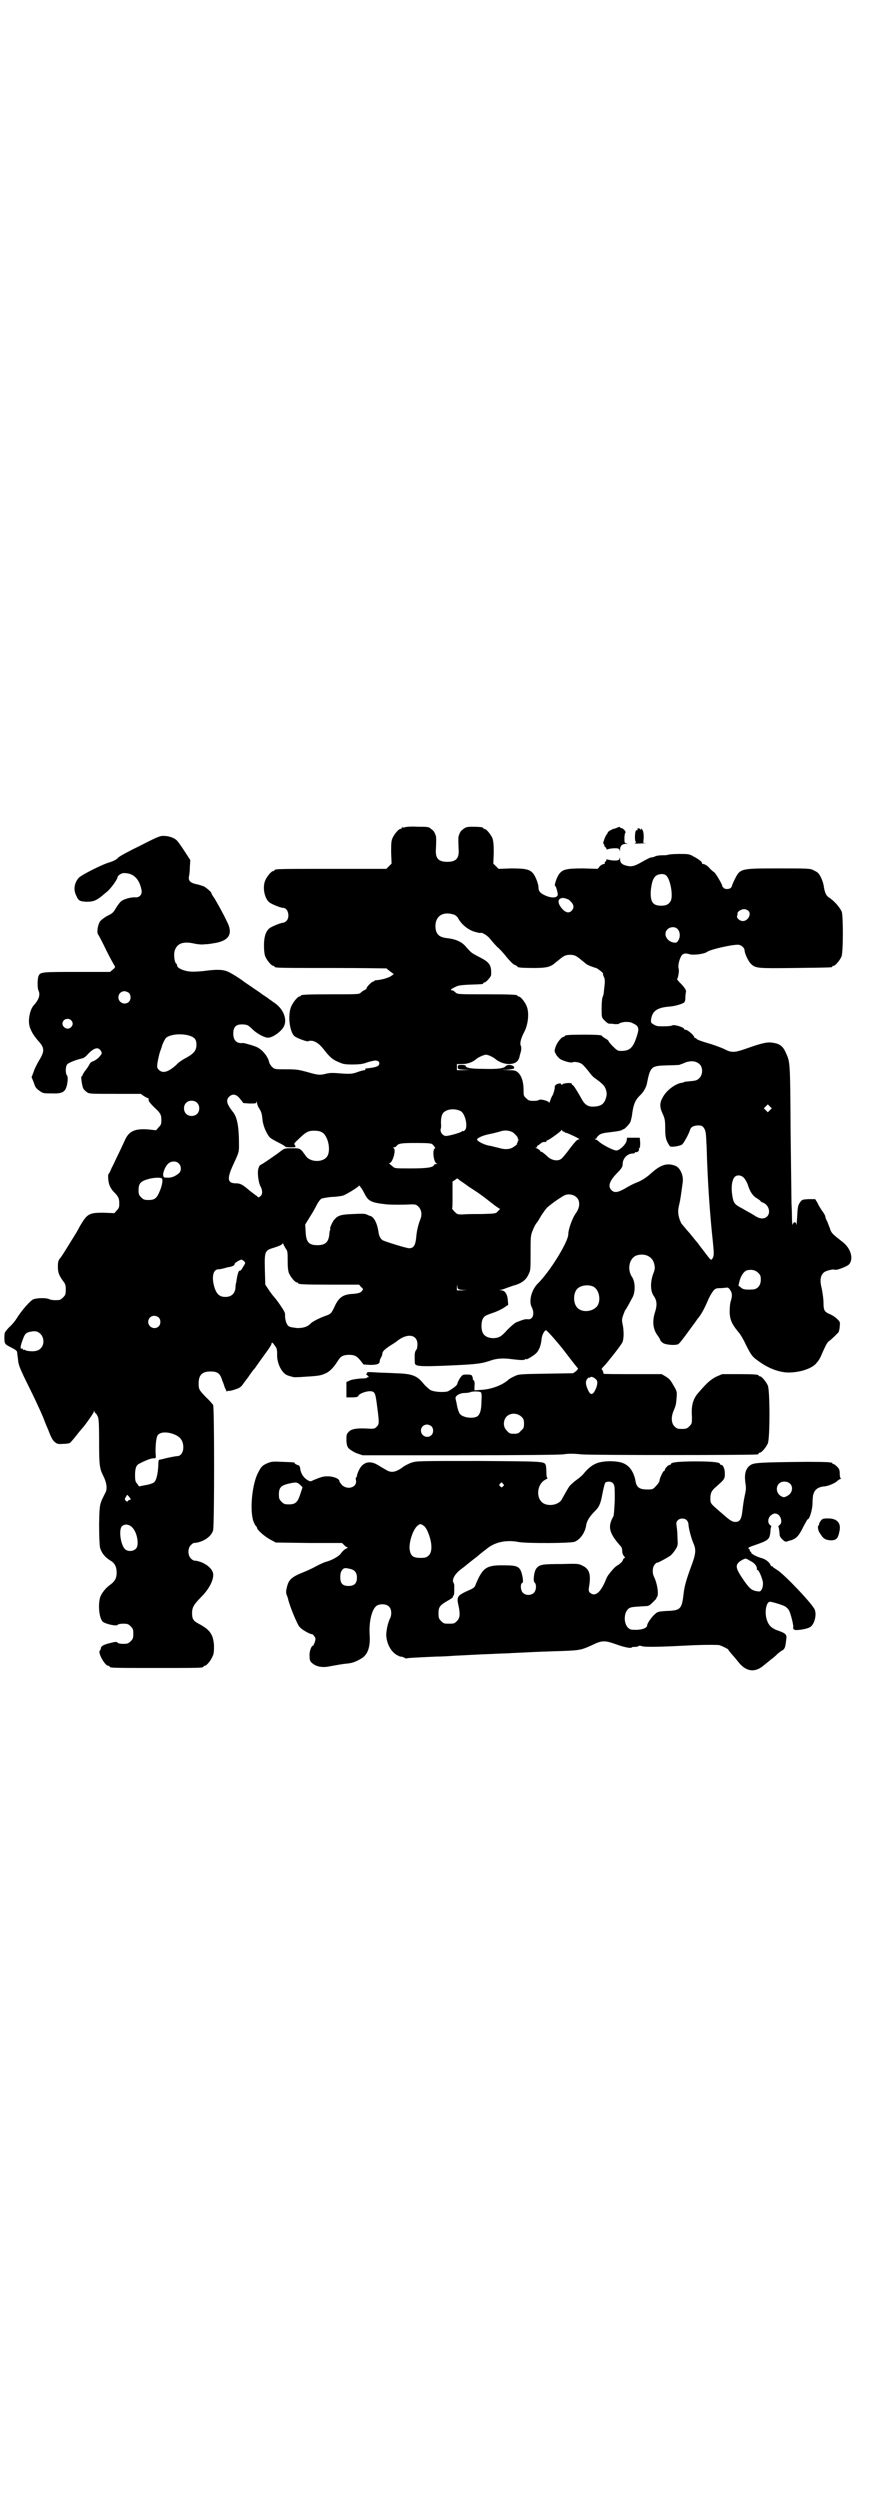 <?xml version="1.0" standalone="no"?>
<!DOCTYPE svg PUBLIC "-//W3C//DTD SVG 20010904//EN"
 "http://www.w3.org/TR/2001/REC-SVG-20010904/DTD/svg10.dtd">
<svg version="1.0" xmlns="http://www.w3.org/2000/svg"
 width="1000pt" height="2850pt" viewBox="0 0 1000 2850"
 preserveAspectRatio="xMidYMid meet">
<g transform="translate(0,2850) scale(0.5,-0.5)"
fill="#000000" stroke="none">
<path d="M924 3814 c-3 -1 -6 -1 -7 0 0 0 -1 0 -1 -2 0 -1 -1 -2 -3 -2 -4 0
-14 -12 -18 -21 -3 -7 -3 -14 -3 -33 l1 -25 -6 -6 -6 -6 -122 0 c-120 0 -133
0 -133 -3 0 -1 -1 -2 -3 -2 -4 0 -14 -12 -18 -21 -7 -16 -2 -42 10 -51 6 -4
25 -12 31 -12 11 0 16 -21 7 -30 -2 -2 -6 -4 -8 -4 -5 0 -24 -8 -30 -12 -9 -7
-13 -20 -13 -40 0 -11 1 -20 3 -25 4 -9 14 -21 18 -21 2 0 3 -1 3 -2 0 -3 13
-3 134 -3 67 0 122 -1 122 -1 0 -1 4 -4 8 -7 l8 -6 -7 -5 c-7 -4 -21 -8 -34
-9 -2 0 -3 0 -3 -1 0 -1 -1 -2 -3 -2 -3 0 -15 -12 -15 -15 0 -2 -2 -3 -4 -4
-2 -1 -6 -3 -9 -6 -4 -4 -5 -4 -65 -4 -61 0 -72 -1 -72 -3 0 -1 -1 -2 -3 -2
-4 0 -14 -12 -19 -23 -8 -19 -4 -56 7 -67 5 -5 31 -14 32 -12 0 1 4 1 8 1 9
-1 18 -8 26 -18 13 -17 21 -25 34 -30 11 -5 14 -6 33 -6 16 0 24 1 34 5 7 2
15 4 18 4 7 0 11 -4 8 -10 -2 -4 -10 -6 -28 -8 -2 0 -4 -1 -3 -2 1 -1 0 -2 -2
-2 -2 0 -9 -2 -15 -4 -12 -5 -20 -5 -44 -3 -13 1 -20 1 -28 -1 -15 -4 -20 -3
-44 4 -19 5 -23 6 -47 6 -27 0 -27 0 -33 6 -3 3 -5 7 -6 9 -2 13 -15 29 -27
35 -8 4 -30 10 -33 10 -14 -2 -22 6 -22 21 0 17 7 23 26 21 6 -1 8 -1 19 -12
11 -10 27 -18 34 -18 11 0 32 15 37 27 7 16 -2 38 -20 51 -6 4 -12 9 -13 9 -1
1 -6 5 -11 8 -5 3 -9 6 -10 7 -1 1 -9 6 -19 13 -10 7 -18 12 -19 13 -3 3 -26
18 -35 22 -12 6 -28 6 -57 2 -10 -1 -25 -2 -31 -1 -14 1 -29 8 -29 13 0 2 -1
4 -2 5 -4 2 -6 19 -4 28 5 18 19 24 48 17 6 -1 15 -2 20 -1 5 0 14 1 19 2 37
5 48 21 32 51 -10 21 -21 40 -28 52 -4 5 -7 11 -7 12 0 2 -10 11 -17 15 -3 1
-11 4 -17 5 -14 3 -19 8 -17 18 1 4 2 14 2 22 l1 15 -13 20 c-7 11 -15 22 -17
24 -5 6 -18 11 -29 11 -9 1 -14 -1 -55 -22 -25 -12 -47 -24 -50 -27 -6 -6 -10
-8 -26 -13 -19 -7 -58 -27 -64 -33 -10 -11 -13 -26 -7 -39 6 -14 8 -15 24 -16
15 0 21 2 34 12 1 1 7 6 12 10 9 7 25 29 25 34 0 1 2 4 5 6 5 3 7 4 16 3 18
-2 30 -16 34 -40 1 -9 -5 -15 -13 -15 -11 1 -29 -4 -35 -10 -3 -3 -8 -10 -11
-15 -5 -9 -8 -12 -19 -17 -7 -4 -14 -9 -17 -13 -5 -8 -8 -25 -4 -30 1 -1 10
-18 19 -37 9 -18 18 -34 19 -35 1 -1 0 -4 -4 -7 l-7 -6 -75 0 c-80 0 -84 0
-88 -9 -3 -7 -3 -29 0 -34 4 -9 1 -20 -11 -33 -9 -10 -14 -35 -9 -50 4 -11 8
-18 19 -31 15 -16 15 -24 2 -45 -4 -7 -10 -18 -12 -25 l-5 -13 5 -12 c3 -11 6
-14 13 -19 8 -6 10 -6 28 -6 27 -1 33 4 36 27 1 8 0 12 -1 14 -4 3 -4 20 0 25
3 4 21 11 35 14 3 1 8 4 12 9 14 15 24 18 30 8 3 -5 3 -6 -3 -13 -3 -4 -9 -8
-13 -10 -4 -1 -8 -4 -9 -6 -1 -2 -5 -9 -9 -14 -5 -6 -8 -12 -8 -13 0 -1 -1 -2
-2 -2 -2 0 1 -22 4 -28 1 -2 5 -6 8 -8 5 -4 9 -4 64 -4 l59 0 7 -5 c5 -3 9 -5
10 -5 1 0 1 -1 1 -3 -1 -2 2 -7 11 -16 16 -15 18 -18 18 -31 0 -9 -1 -11 -6
-16 l-6 -7 -19 2 c-29 2 -42 -4 -51 -22 -2 -4 -8 -18 -14 -30 -6 -12 -13 -28
-17 -35 -3 -7 -6 -14 -7 -14 -3 -2 -1 -23 3 -29 1 -3 5 -9 8 -12 11 -11 13
-15 13 -27 0 -9 -1 -11 -6 -16 l-5 -6 -25 1 c-33 0 -37 -2 -54 -31 -4 -8 -10
-18 -12 -21 -21 -34 -30 -49 -34 -53 -3 -4 -4 -8 -4 -18 0 -13 2 -19 12 -33 5
-6 6 -10 6 -19 0 -11 -1 -13 -6 -18 -3 -3 -7 -6 -9 -6 -12 -1 -19 0 -23 2 -6
3 -25 3 -35 0 -7 -2 -28 -26 -39 -44 -3 -5 -10 -14 -17 -20 -11 -12 -11 -12
-11 -24 0 -14 1 -15 15 -22 10 -5 14 -8 14 -11 0 -1 1 -8 2 -16 1 -12 3 -18
18 -49 15 -30 29 -59 40 -85 1 -3 6 -16 11 -27 5 -14 10 -24 14 -27 6 -5 7 -6
20 -5 7 0 14 1 15 2 1 0 8 8 15 17 7 9 13 16 14 17 5 5 26 35 26 37 0 4 1 4 1
1 1 -2 2 -4 3 -4 0 0 3 -3 4 -6 3 -4 4 -13 4 -58 0 -56 1 -62 10 -80 7 -14 9
-28 5 -36 -14 -28 -14 -25 -15 -73 0 -28 1 -47 2 -53 3 -12 11 -22 22 -29 11
-6 16 -14 16 -29 0 -12 -4 -19 -13 -26 -12 -8 -22 -21 -25 -31 -5 -20 -1 -49
7 -55 7 -5 30 -10 33 -7 1 2 7 3 13 3 10 0 12 -1 17 -6 5 -5 6 -7 6 -17 0 -10
-1 -12 -6 -17 -5 -5 -7 -6 -17 -6 -6 0 -12 1 -13 3 -2 2 -5 2 -16 -1 -14 -3
-22 -7 -22 -12 0 -2 -1 -4 -2 -5 -6 -4 11 -35 19 -35 2 0 3 -1 3 -2 0 -3 12
-3 107 -3 95 0 107 0 107 3 0 1 1 2 3 2 4 0 14 12 18 22 3 6 3 12 3 25 -2 25
-9 35 -35 49 -12 6 -15 11 -15 24 0 13 4 20 21 37 21 21 31 45 26 57 -5 13
-25 25 -43 26 -1 0 -4 2 -7 5 -7 7 -7 23 0 30 3 3 6 5 7 5 20 1 40 14 44 29 3
11 3 280 0 286 -2 2 -8 10 -16 17 -16 17 -17 18 -17 32 0 19 8 27 27 27 16 0
22 -4 27 -21 3 -7 5 -13 5 -14 4 -9 6 -13 6 -11 0 2 1 2 3 2 2 -1 9 1 15 3 10
3 14 6 18 12 3 4 8 11 12 16 4 6 10 15 15 20 4 6 14 20 22 31 8 11 16 22 16
25 1 4 2 4 7 -3 6 -8 6 -9 6 -26 1 -18 11 -38 24 -43 6 -2 16 -5 18 -4 1 0 10
0 21 1 34 2 36 3 46 7 10 4 19 13 28 27 8 13 12 15 25 16 14 0 19 -2 28 -13
l7 -9 15 -1 c16 0 22 2 22 9 0 1 1 5 3 8 2 3 3 7 3 9 0 5 7 11 18 18 6 4 13 8
15 10 23 19 47 16 47 -7 0 -6 -1 -11 -3 -13 -3 -4 -4 -8 -3 -29 0 -8 9 -9 64
-7 70 3 85 4 106 11 16 6 31 7 52 4 18 -2 27 -3 30 0 1 1 2 1 2 0 0 -2 17 8
22 13 7 6 12 19 13 33 1 9 6 19 10 20 2 1 33 -35 44 -50 16 -21 28 -36 29 -37
1 0 -1 -3 -4 -6 l-7 -5 -62 -1 c-60 -1 -62 -1 -72 -6 -5 -2 -12 -6 -15 -9 -14
-12 -39 -21 -62 -22 l-14 -1 0 10 c1 5 0 11 -1 12 -2 2 -3 3 -3 4 1 1 0 3 -1
6 -1 3 -3 4 -12 4 -10 0 -10 0 -16 -8 -3 -5 -6 -11 -6 -13 -1 -4 -9 -10 -21
-17 -7 -3 -30 -2 -39 2 -4 2 -12 9 -17 15 -15 19 -27 23 -64 24 -14 1 -34 1
-46 2 -14 1 -20 1 -19 -1 1 -1 0 -2 -1 -2 -2 0 -1 -2 2 -4 3 -3 4 -4 1 -4 -2
0 -3 -1 -2 -2 0 0 -6 -1 -15 -1 -9 -1 -18 -2 -23 -4 l-9 -4 0 -17 0 -18 13 0
c9 0 13 1 14 3 1 5 17 11 26 11 12 0 13 -3 17 -34 5 -38 5 -41 -1 -47 -5 -5
-6 -5 -24 -4 -23 1 -35 -1 -41 -9 -4 -4 -4 -7 -4 -19 1 -12 2 -14 7 -19 4 -3
12 -8 18 -10 l12 -4 220 0 c144 0 226 1 237 2 12 2 24 2 42 0 22 -2 393 -2
402 0 1 0 2 1 2 2 0 1 1 2 3 2 4 0 14 12 18 21 5 11 5 121 0 132 -4 9 -14 21
-18 21 -2 0 -3 1 -3 2 0 2 -10 3 -47 3 l-36 0 -14 -6 c-13 -7 -21 -14 -39 -35
-14 -15 -18 -31 -16 -57 0 -14 0 -15 -6 -21 -5 -5 -7 -6 -17 -6 -10 0 -12 1
-17 6 -7 7 -8 21 -2 35 5 12 6 15 7 31 1 12 1 14 -7 27 -6 11 -9 15 -17 20
l-10 6 -66 0 c-37 0 -67 0 -67 1 1 3 -3 10 -4 10 -1 0 2 4 7 9 9 10 36 44 40
52 4 7 4 27 1 41 -2 9 -2 12 1 21 2 5 4 11 5 12 2 2 9 15 17 30 6 12 6 35 -2
46 -11 17 -6 41 9 48 19 7 38 -1 42 -19 2 -9 2 -11 -3 -24 -6 -18 -6 -38 2
-49 7 -10 8 -20 3 -36 -7 -21 -5 -39 5 -53 4 -5 7 -11 7 -12 0 -1 3 -4 6 -6 5
-4 27 -6 34 -3 3 1 10 10 31 39 3 4 9 12 13 18 10 12 16 24 24 42 3 8 9 18 12
22 5 6 7 7 16 7 6 0 12 1 13 1 4 1 7 0 10 -5 5 -7 5 -14 2 -24 -2 -5 -3 -16
-3 -25 0 -18 5 -29 19 -46 5 -5 13 -19 18 -30 13 -26 15 -28 34 -41 19 -13 38
-20 56 -22 25 -2 56 6 69 19 7 8 9 10 16 27 9 20 11 23 17 27 6 5 14 13 19 18
1 2 3 8 3 14 1 9 1 10 -5 16 -4 4 -11 9 -16 11 -14 6 -16 9 -16 27 0 8 -2 22
-4 32 -5 19 -3 30 5 37 5 4 21 8 25 6 3 -2 27 7 32 12 11 12 5 36 -14 51 -22
17 -25 20 -28 27 -1 4 -5 13 -7 19 -3 5 -5 11 -5 13 0 1 -3 7 -7 12 -4 6 -9
14 -11 19 l-5 8 -15 0 c-15 -1 -15 -1 -20 -8 -4 -6 -5 -10 -6 -31 -1 -13 -1
-22 -2 -19 0 7 -7 7 -8 0 -1 -3 -2 6 -2 19 0 13 -1 27 -1 30 0 3 -1 75 -2 160
-1 164 -1 161 -11 183 -7 16 -15 21 -33 23 -10 1 -21 -1 -55 -13 -28 -10 -35
-11 -52 -2 -6 3 -20 8 -29 11 -24 7 -35 11 -35 13 0 1 -1 2 -2 1 -1 -1 -2 1
-3 3 -2 5 -15 16 -19 16 -2 0 -4 1 -4 2 0 4 -24 11 -27 8 -2 -1 -7 -2 -21 -2
-10 0 -15 0 -21 4 -7 4 -7 5 -6 13 3 18 14 26 42 28 12 1 26 5 33 9 2 2 3 6 3
12 0 5 1 10 1 11 2 4 -2 11 -12 21 -5 5 -9 10 -8 10 2 0 5 17 4 22 -2 5 -1 16
4 27 4 9 9 11 22 7 9 -2 33 1 39 6 7 5 53 16 70 16 7 0 15 -7 15 -13 0 -6 8
-24 14 -30 11 -11 14 -11 101 -10 83 1 85 1 85 3 0 1 1 2 3 2 4 0 14 12 18 21
4 9 4 86 1 101 -3 9 -17 26 -30 34 -6 4 -9 11 -11 23 -1 10 -7 26 -13 32 -1 2
-7 5 -11 7 -7 4 -14 4 -80 4 -88 0 -87 0 -100 -26 -4 -8 -6 -14 -6 -14 1 0 -1
-2 -2 -4 -2 -2 -6 -3 -9 -3 -3 0 -7 1 -8 3 -2 2 -4 4 -3 4 2 0 -14 28 -18 31
-3 2 -9 7 -13 12 -4 4 -10 7 -12 7 -2 0 -4 1 -3 2 1 2 -7 9 -19 15 -10 6 -13
6 -33 6 -12 0 -24 -1 -26 -2 -2 -1 -8 -1 -13 -1 -5 0 -12 -1 -15 -2 -3 -2 -8
-3 -11 -3 -3 -1 -11 -5 -18 -9 -17 -10 -25 -13 -36 -10 -11 2 -16 7 -16 15 0
5 -1 5 -1 2 -1 -4 -3 -5 -11 -5 -5 0 -12 1 -15 2 -3 1 -5 1 -4 0 0 -1 0 -3 -2
-4 -2 -1 -2 -3 -2 -4 1 -1 0 -2 -2 -2 -2 0 -6 -2 -9 -5 l-5 -6 -33 1 c-38 0
-47 -2 -55 -13 -5 -6 -12 -27 -9 -27 2 0 6 -15 6 -20 -1 -8 -16 -8 -30 -1 -11
5 -14 10 -14 18 0 7 -6 23 -11 30 -8 11 -18 13 -51 13 l-29 -1 -6 6 -6 6 1 25
c0 19 -1 27 -3 33 -4 9 -14 21 -18 21 -2 0 -3 1 -3 2 0 2 -8 3 -25 3 -12 0
-15 -1 -20 -5 -6 -4 -8 -7 -11 -16 -1 -3 -1 -12 0 -32 1 -19 -6 -27 -26 -27
-20 0 -27 8 -26 27 1 20 1 29 0 32 -3 9 -5 12 -11 16 -5 5 -8 5 -30 5 -13 1
-26 0 -29 -1z m595 -110 c10 -8 17 -49 10 -59 -4 -7 -10 -10 -21 -10 -19 0
-25 8 -24 33 2 21 6 33 15 37 7 3 16 3 20 -1z m-221 -56 c10 -9 13 -16 6 -24
-6 -7 -14 -5 -22 4 -10 11 -11 22 -2 24 4 2 13 -1 18 -4z m409 -25 c7 -7 -1
-23 -13 -23 -7 0 -15 7 -13 12 1 1 1 4 1 6 0 4 10 10 16 9 3 0 7 -2 9 -4z
m-670 -9 c3 -2 7 -5 8 -8 7 -13 21 -25 36 -30 7 -2 14 -4 15 -3 3 2 17 -7 22
-14 3 -4 10 -12 16 -18 6 -5 16 -16 22 -24 7 -8 14 -16 18 -17 3 -1 6 -3 6 -4
0 -2 10 -3 38 -3 27 0 35 2 45 9 1 1 6 5 11 9 12 10 16 12 26 12 10 0 14 -2
26 -12 5 -4 10 -8 11 -9 4 -3 18 -8 22 -9 3 0 19 -13 16 -13 0 0 0 -3 2 -7 3
-6 3 -10 0 -35 0 -4 -2 -10 -3 -12 -1 -2 -2 -13 -2 -25 0 -21 0 -21 7 -28 4
-4 8 -7 10 -7 2 0 8 0 13 -1 5 0 9 0 10 1 1 2 7 3 13 4 9 0 13 0 20 -4 11 -5
13 -11 8 -26 -9 -30 -17 -37 -40 -36 -4 0 -8 3 -15 10 -6 6 -10 11 -10 12 0 1
-3 4 -7 6 -5 3 -9 6 -9 7 -1 1 -15 2 -37 2 -37 0 -47 -1 -47 -3 0 -1 -1 -2 -3
-2 -4 0 -15 -13 -18 -23 -3 -9 -3 -10 1 -17 2 -4 7 -9 10 -11 9 -5 25 -9 28
-7 4 2 16 0 21 -4 3 -2 9 -9 14 -15 5 -7 11 -14 14 -16 21 -15 24 -19 27 -28
2 -7 2 -11 0 -18 -4 -14 -11 -19 -27 -20 -14 -1 -22 4 -30 20 -8 14 -17 29
-19 29 -1 0 -2 1 -2 3 0 3 -20 2 -22 -2 -2 -1 -2 -1 -2 1 0 3 -9 2 -13 -2 -2
-2 -2 -4 -2 -4 1 -2 -3 -18 -6 -21 -1 -2 -3 -6 -4 -10 -2 -5 -3 -7 -3 -5 0 4
-21 9 -23 6 -1 -1 -6 -2 -12 -2 -10 0 -12 1 -17 6 -6 5 -6 7 -6 19 0 17 -4 32
-13 40 -5 4 -7 5 -22 5 l-16 1 14 0 c8 1 15 2 15 3 4 7 -14 11 -19 5 -4 -5
-18 -7 -50 -6 -29 0 -41 2 -41 7 0 1 -4 2 -9 2 -8 0 -9 0 -9 -5 0 -5 1 -5 15
-6 l14 0 -15 -1 -16 0 0 7 0 7 12 0 c12 0 24 4 33 12 2 2 8 5 13 7 8 3 8 3 17
0 4 -2 10 -5 12 -7 8 -7 21 -12 31 -12 15 0 23 6 25 18 0 1 2 7 3 11 1 5 1 10
0 12 -3 5 -1 16 8 33 9 18 11 44 5 58 -4 10 -14 22 -18 22 -2 0 -3 1 -3 2 0 2
-11 3 -74 3 -63 0 -63 0 -68 5 -2 2 -5 4 -7 4 -5 0 -3 3 6 7 7 4 12 5 34 6 30
1 31 1 31 3 0 1 1 2 3 2 3 0 15 13 15 17 1 23 -3 29 -29 42 -15 8 -16 8 -29
23 -9 11 -24 17 -42 19 -20 2 -27 10 -27 29 1 23 19 33 44 24z m508 -32 c6 -6
7 -18 2 -26 -3 -5 -5 -6 -11 -5 -16 3 -24 20 -14 30 6 6 17 7 23 1z m-1251
-146 c5 -5 5 -15 0 -20 -9 -9 -24 -2 -24 10 0 8 6 14 14 14 3 0 8 -2 10 -4z
m-132 -62 c5 -5 5 -11 0 -16 -10 -10 -27 5 -16 16 4 4 12 4 16 0z m269 -35
c13 -4 17 -9 17 -21 0 -13 -6 -20 -22 -29 -8 -4 -19 -11 -24 -17 -19 -17 -31
-20 -40 -11 -4 4 -4 6 -3 15 1 6 3 16 5 23 2 7 5 13 5 15 2 7 7 17 10 20 10 8
34 10 52 5z m1165 -66 c7 -7 7 -23 -1 -31 -5 -5 -8 -6 -20 -7 -7 -1 -14 -1
-15 -2 -1 -1 -4 -2 -7 -2 -14 -3 -33 -17 -41 -32 -8 -13 -8 -23 -1 -38 5 -11
6 -15 6 -34 0 -21 2 -27 9 -38 2 -4 4 -4 14 -3 7 1 14 3 16 5 4 4 14 22 17 31
2 8 7 11 17 12 8 0 10 0 14 -4 5 -7 6 -10 7 -37 1 -12 1 -35 2 -51 2 -51 6
-106 10 -147 5 -49 6 -55 3 -62 -4 -8 -4 -8 -19 12 -7 9 -14 18 -15 20 -2 2
-11 13 -19 23 -9 10 -16 19 -17 20 -3 2 -8 15 -9 24 -1 6 0 14 2 22 3 12 5 29
8 51 2 15 -6 33 -17 37 -18 7 -33 3 -55 -17 -10 -9 -19 -15 -30 -20 -9 -3 -22
-10 -30 -15 -16 -9 -24 -10 -30 -4 -9 8 -6 20 10 37 13 13 15 17 15 23 0 13
11 24 23 24 3 0 5 1 5 2 0 1 1 2 3 1 3 -1 8 5 6 8 -1 0 -1 1 1 1 1 0 2 4 2 12
l-1 12 -14 0 -15 0 -1 -7 c-2 -9 -18 -24 -25 -22 -10 2 -33 15 -38 20 -3 3 -6
5 -8 5 -2 0 -2 1 1 2 2 1 3 2 2 2 -1 0 1 2 4 5 5 5 12 6 30 8 17 2 25 4 25 6
0 1 1 1 1 0 2 -1 15 12 17 18 1 3 2 8 3 12 3 26 7 36 18 47 8 7 14 18 16 26 8
41 10 42 47 43 13 0 25 1 27 1 2 1 9 3 15 6 13 4 24 3 32 -5z m-1048 -79 l7
-9 14 -1 c13 0 15 0 16 3 0 3 1 3 1 -1 0 -2 2 -9 5 -13 6 -10 6 -12 8 -29 2
-13 9 -29 16 -37 3 -3 12 -8 20 -12 8 -4 15 -8 15 -9 0 -1 5 -2 14 -2 9 0 12
1 10 2 -2 1 -2 2 -1 2 1 0 1 1 -1 2 -2 1 -1 4 7 11 18 18 24 21 37 21 16 0 23
-4 29 -17 6 -13 7 -31 2 -40 -8 -16 -40 -16 -50 0 -2 3 -6 8 -9 12 -6 5 -8 5
-22 5 -15 0 -17 0 -25 -6 -10 -8 -45 -32 -47 -32 -1 0 -3 -3 -4 -6 -4 -9 -1
-33 4 -43 5 -8 5 -19 0 -22 -4 -4 -5 -4 -8 0 -2 1 -7 5 -11 8 -4 3 -9 7 -10 8
-13 11 -18 13 -27 13 -20 0 -21 11 -5 45 12 26 12 26 12 43 0 41 -4 63 -14 75
-14 18 -16 26 -9 34 8 8 17 7 26 -5z m-99 -8 c7 -6 7 -19 1 -25 -6 -7 -19 -7
-25 -1 -7 6 -7 19 -1 25 6 7 19 7 25 1z m1307 -17 l-5 -5 -4 4 -5 5 4 4 5 5 4
-4 5 -5 -4 -4z m-706 -2 c11 -5 18 -37 10 -44 -2 -2 -4 -3 -4 -2 0 1 -1 1 -2
0 -1 -3 -30 -11 -37 -11 -7 0 -14 9 -12 16 1 3 1 6 1 8 -1 10 0 20 3 26 6 11
26 14 41 7z m120 -49 c7 -6 12 -12 11 -14 -1 -1 0 -2 1 -2 2 0 2 -1 0 -2 -2
-1 -2 -2 -1 -2 1 0 0 -1 -1 -3 -1 -2 -2 -3 -1 -3 2 0 -4 -5 -11 -9 -8 -4 -19
-4 -31 0 -6 1 -15 4 -22 5 -11 2 -27 10 -27 14 0 3 12 9 27 12 10 2 22 5 28 7
10 3 20 1 27 -3z m115 2 c2 0 3 -1 3 -2 0 0 2 -1 4 -1 3 -1 17 -7 26 -12 4 -3
5 -3 1 -3 -3 0 -9 -7 -19 -20 -8 -11 -17 -22 -20 -24 -7 -6 -20 -4 -29 3 -12
11 -15 13 -17 13 -1 0 -2 1 -2 2 0 1 -3 3 -6 5 -5 2 -6 3 -3 3 2 0 3 1 2 2 -1
1 0 2 1 2 1 0 3 2 6 4 4 4 8 5 13 4 0 0 1 1 1 2 0 1 1 2 2 2 3 0 31 20 32 23
0 1 1 1 2 0 0 -2 2 -3 3 -3z m-299 -29 c2 -2 4 -4 5 -6 2 -2 2 -3 1 -3 -7 -3
-3 -33 4 -35 2 0 2 -1 -1 -1 -3 0 -5 -1 -5 -2 -2 -6 -17 -8 -54 -8 -36 0 -36
0 -41 5 -3 2 -6 5 -7 6 -2 0 -2 1 0 1 7 0 16 30 10 34 -2 2 -2 2 0 2 2 0 5 1
6 3 5 6 10 7 45 7 29 0 35 -1 37 -3z m-579 -43 c7 -6 7 -18 1 -23 -8 -7 -18
-11 -27 -10 -7 0 -8 0 -9 6 0 8 6 22 13 27 6 5 17 5 22 0z m1289 -33 c3 -3 7
-10 9 -15 5 -17 12 -27 21 -32 4 -3 8 -5 8 -6 0 -1 3 -3 6 -4 13 -5 18 -22 10
-31 -7 -7 -17 -7 -30 2 -6 4 -18 10 -26 15 -19 10 -21 12 -24 30 -3 18 -1 35
5 42 5 6 15 5 21 -1z m-1327 -2 c3 -2 1 -15 -4 -27 -7 -18 -12 -22 -26 -22
-10 0 -12 1 -17 6 -5 5 -6 7 -6 17 0 15 5 20 23 25 11 3 28 4 30 1z m699 -18
c25 -16 33 -22 52 -37 10 -8 19 -14 20 -14 1 0 -1 -2 -4 -5 -5 -6 -5 -6 -37
-7 -18 0 -37 0 -44 -1 -11 0 -12 0 -18 6 -4 4 -6 7 -6 8 1 0 1 14 1 31 l0 30
6 4 c5 4 5 4 9 0 2 -2 12 -8 21 -15z m-237 -16 c9 -18 15 -21 51 -25 13 -1 37
-1 56 0 9 0 11 0 16 -5 7 -7 9 -17 5 -28 -6 -15 -9 -30 -10 -44 -2 -17 -6 -23
-16 -23 -6 0 -51 14 -60 18 -5 3 -9 10 -10 20 -3 20 -11 35 -20 36 -1 0 -4 2
-7 3 -4 2 -11 2 -31 1 -27 -1 -34 -3 -42 -12 -5 -5 -12 -22 -10 -22 1 0 1 -1
0 -2 -1 -1 -2 -7 -2 -11 -2 -17 -9 -24 -27 -24 -20 0 -26 7 -27 31 l-1 16 11
18 c6 9 13 22 16 28 3 6 8 12 10 13 2 1 13 3 23 4 10 0 22 2 26 3 7 2 36 20
36 22 0 4 7 -5 13 -17z m484 -9 c8 -8 8 -22 -1 -35 -9 -12 -18 -38 -18 -49 0
-17 -42 -86 -71 -114 -13 -14 -19 -38 -13 -51 8 -15 4 -30 -8 -29 -7 1 -11 -1
-27 -7 -4 -2 -13 -10 -20 -17 -14 -16 -19 -18 -31 -19 -12 0 -21 4 -25 12 -4
8 -4 24 0 32 3 6 6 8 24 14 6 2 15 6 22 10 l12 8 -1 11 c-1 14 -7 22 -15 22
-6 1 -6 1 -1 1 3 1 8 2 12 4 4 1 13 5 21 7 16 5 26 13 31 26 4 7 4 13 4 47 0
38 0 40 5 52 3 8 7 15 9 17 2 2 6 9 10 16 4 6 10 15 14 19 10 9 37 28 43 29 8
2 18 0 24 -6z m-664 -116 c5 -6 5 -9 5 -28 0 -15 1 -24 3 -29 4 -9 14 -21 18
-21 2 0 3 -1 3 -2 0 -2 11 -3 75 -3 l64 0 4 -5 c6 -5 6 -5 1 -11 -4 -3 -8 -4
-18 -5 -23 -1 -33 -7 -43 -29 -8 -17 -9 -17 -23 -22 -11 -4 -27 -12 -31 -16
-7 -8 -17 -11 -31 -11 -8 1 -17 2 -19 4 -5 2 -9 14 -9 25 1 5 -2 10 -10 22 -6
9 -13 18 -15 20 -2 2 -8 10 -12 16 l-8 12 -1 35 c-1 43 0 43 23 50 9 3 16 6
17 8 1 2 1 2 2 0 0 -1 3 -6 5 -10z m-94 -30 c3 -3 3 -4 -3 -13 -3 -6 -6 -9 -6
-8 0 1 -1 0 -3 -1 -1 -1 -3 -7 -4 -12 -1 -5 -2 -11 -2 -13 -1 -2 -2 -8 -2 -13
-1 -13 -9 -21 -23 -21 -13 0 -20 6 -25 22 -7 23 -3 41 9 41 3 0 8 1 12 2 4 1
9 3 12 3 8 1 14 5 13 7 -1 2 12 10 16 10 1 0 4 -2 6 -4z m1172 -26 c5 -5 6 -7
6 -16 0 -13 -8 -22 -19 -22 -16 -1 -22 0 -27 5 l-5 4 3 12 c4 13 11 22 18 23
10 2 18 0 24 -6z m-674 -39 l10 0 -11 -1 -12 0 0 8 c1 7 1 7 1 1 1 -7 2 -7 12
-8z m297 8 c16 -7 20 -37 7 -48 -12 -11 -34 -11 -43 0 -9 10 -9 32 0 42 7 8
24 11 36 6z m-990 -71 c5 -5 5 -15 0 -20 -9 -9 -24 -2 -24 10 0 8 6 14 14 14
3 0 8 -2 10 -4z m-269 -38 c8 -9 8 -24 0 -32 -5 -5 -8 -6 -18 -7 -6 0 -14 1
-16 2 -3 2 -5 2 -6 1 0 0 -1 0 -1 2 0 1 -1 2 -3 1 -3 -1 -3 5 3 21 5 14 8 16
19 18 11 2 16 0 22 -6z m1269 -108 c1 -7 -3 -18 -8 -25 -5 -6 -9 -4 -14 8 -5
11 -5 19 0 24 2 2 4 3 4 2 0 -1 1 -1 2 1 4 3 15 -4 16 -10z m-266 -24 c2 -1 3
-6 2 -19 0 -21 -3 -31 -9 -36 -9 -6 -32 -4 -40 5 -3 4 -6 13 -8 26 -1 4 -2 8
-2 9 -2 6 9 13 21 13 5 0 11 1 13 2 5 2 19 2 23 0z m93 -56 c5 -5 6 -7 6 -16
0 -9 -1 -11 -7 -16 -5 -6 -7 -7 -16 -7 -9 0 -11 1 -16 7 -9 8 -9 23 -1 32 9 9
24 9 34 0z m-205 -22 c5 -5 5 -15 0 -20 -9 -9 -24 -2 -24 10 0 8 6 14 14 14 3
0 8 -2 10 -4z m-583 -20 c12 -6 17 -15 17 -28 0 -12 -6 -20 -14 -20 -4 0 -24
-4 -34 -7 -2 0 -4 -1 -6 -1 -2 0 -3 -3 -3 -13 -1 -19 -4 -34 -10 -39 -3 -2
-11 -5 -19 -6 l-15 -3 -4 6 c-4 4 -5 7 -5 20 0 16 3 23 10 26 15 8 29 13 33
12 4 0 5 0 4 9 -1 17 1 40 5 44 6 8 24 8 41 0z m-103 -146 c0 -1 -1 -2 -3 -2
-1 0 -3 -1 -3 -2 -1 -2 -2 -2 -5 0 -3 4 -3 4 0 9 l3 5 4 -4 c2 -3 4 -5 4 -6z
m3 -64 c12 -11 17 -41 9 -49 -7 -7 -20 -7 -26 0 -10 13 -13 44 -6 51 6 6 16 5
23 -2z"/>
<path d="M1410 3814 c-2 -1 -5 -2 -7 -3 -5 0 -17 -7 -17 -9 0 -1 -1 -3 -2 -4
-4 -4 -10 -22 -8 -22 1 0 2 -1 2 -3 0 -1 1 -4 3 -5 2 -1 2 -3 2 -4 -1 -1 1 -1
4 0 3 1 10 2 15 2 8 0 10 -1 11 -4 0 -4 1 -4 1 1 0 8 5 13 13 13 5 0 5 1 2 1
-5 1 -5 2 -5 12 0 6 1 11 2 12 3 2 -5 11 -9 11 -2 0 -3 1 -3 2 -1 1 -2 1 -4 0z"/>
<path d="M1454 3808 c0 -1 0 -2 -1 -1 -3 2 -5 -4 -5 -16 0 -7 1 -11 3 -11 1 0
0 -1 -3 -2 -3 -1 2 -2 14 -1 10 0 16 0 12 0 l-7 1 1 13 c0 9 -1 14 -3 17 -2 3
-3 4 -3 2 0 -2 -1 -2 -2 -1 -2 4 -8 3 -6 -1z"/>
<path d="M938 2365 c-6 -2 -15 -7 -18 -9 -17 -13 -28 -15 -40 -7 -4 2 -12 7
-17 10 -19 12 -35 8 -44 -10 -3 -6 -5 -12 -5 -14 0 -1 -1 -3 -2 -4 -1 0 -1 -4
0 -7 2 -15 -19 -22 -32 -10 -3 4 -6 7 -6 9 0 5 -11 10 -24 11 -12 0 -14 0 -36
-9 -5 -3 -7 -3 -12 0 -9 5 -15 14 -17 24 -1 8 -2 10 -7 11 -3 1 -6 3 -6 4 0 2
-1 2 -28 3 -21 1 -24 1 -34 -3 -11 -5 -14 -7 -21 -21 -14 -25 -20 -86 -11
-112 2 -5 5 -10 6 -11 1 0 2 -2 2 -3 0 -5 17 -20 30 -27 l13 -7 75 -1 76 0 5
-5 c3 -3 6 -5 8 -5 1 0 -1 -2 -4 -3 -4 -2 -9 -7 -11 -10 -4 -7 -22 -17 -35
-20 -3 -1 -13 -5 -22 -10 -9 -5 -22 -11 -30 -14 -27 -11 -33 -17 -37 -35 -2
-8 -2 -12 0 -17 1 -3 3 -7 3 -9 4 -17 20 -55 25 -62 5 -7 24 -18 30 -18 1 0 3
-2 5 -5 3 -4 3 -6 1 -13 -2 -4 -3 -8 -4 -8 -4 0 -9 -14 -8 -24 0 -9 1 -12 6
-16 9 -8 23 -11 41 -7 17 3 27 5 38 6 12 1 20 4 32 11 15 8 22 26 20 54 -2 31
5 59 16 67 8 5 23 4 28 -2 6 -5 7 -19 2 -28 -5 -10 -9 -31 -8 -40 2 -20 12
-36 25 -43 4 -2 8 -4 8 -3 0 0 3 0 7 -2 3 -2 7 -3 7 -2 1 1 24 2 67 4 11 0 30
1 42 2 26 1 53 3 86 4 13 1 33 1 44 2 41 2 61 3 93 4 64 2 63 2 90 14 22 11
29 11 52 3 22 -8 37 -11 39 -8 0 1 4 1 7 1 4 0 8 1 8 2 1 1 4 1 7 0 7 -3 43
-2 121 2 24 1 53 1 57 0 8 -3 18 -8 20 -10 0 -2 5 -7 9 -12 4 -4 11 -13 16
-19 17 -20 37 -22 57 -4 4 3 11 9 16 13 6 4 12 10 15 13 3 2 7 6 10 7 6 4 7 7
9 25 2 11 -1 14 -18 20 -15 5 -22 12 -26 24 -6 17 -2 42 7 42 5 0 31 -8 35
-11 3 -2 6 -5 8 -8 4 -7 11 -35 10 -39 -1 -3 0 -4 3 -6 5 -2 29 2 35 6 10 5
16 28 11 40 -5 13 -70 81 -85 90 -6 4 -11 7 -11 8 0 1 -1 2 -2 1 -1 -1 -2 1
-3 3 -2 6 -12 14 -22 16 -10 3 -23 10 -22 12 1 1 0 2 -1 2 -1 0 -2 1 -2 3 0 1
-1 4 -3 4 -2 2 2 4 14 8 32 11 34 13 36 31 0 6 1 11 2 11 0 1 -1 3 -3 4 -6 5
-5 16 2 22 4 3 8 5 11 4 11 -1 17 -20 9 -26 -2 -1 -3 -3 -3 -4 1 -1 2 -6 3
-19 0 -5 11 -16 15 -15 1 0 6 2 10 3 12 3 19 10 29 31 5 9 9 17 10 17 4 0 11
22 11 38 0 9 1 19 3 22 3 9 12 14 23 15 8 0 25 7 30 12 3 3 7 5 8 5 1 0 1 1 0
2 -1 0 -2 5 -2 10 0 8 -1 11 -6 16 -3 3 -7 6 -8 6 -2 0 -3 1 -3 2 0 2 -10 3
-58 3 -106 -1 -120 -2 -128 -7 -12 -8 -15 -21 -12 -42 2 -12 1 -16 -2 -30 -2
-9 -4 -24 -5 -33 -2 -19 -6 -25 -16 -25 -7 0 -12 3 -30 19 -28 24 -27 23 -27
35 0 12 3 18 14 27 18 16 19 17 19 29 0 11 -4 20 -8 20 -2 0 -3 1 -3 2 0 4
-17 6 -55 6 -39 0 -57 -2 -57 -6 0 -1 -1 -2 -3 -2 -3 0 -11 -8 -11 -12 0 -1
-1 -2 -2 -2 -2 0 -10 -17 -10 -22 0 -2 -3 -7 -8 -12 -7 -8 -8 -8 -20 -8 -18 0
-25 5 -27 21 -4 19 -13 33 -28 39 -14 6 -47 6 -62 -1 -10 -4 -20 -13 -28 -23
-2 -3 -9 -9 -16 -14 -7 -5 -13 -11 -15 -13 -4 -4 -15 -25 -18 -30 -5 -12 -25
-18 -40 -12 -21 9 -19 46 3 56 3 2 5 3 4 3 -2 0 -3 4 -3 15 0 7 -1 15 -2 16
-4 7 -9 7 -152 8 -139 0 -142 0 -154 -4z m460 -47 c4 -5 4 -8 4 -38 -1 -20 -2
-35 -3 -37 -14 -24 -10 -39 17 -69 2 -2 3 -7 3 -11 0 -4 2 -9 4 -11 2 -2 3 -4
2 -4 -2 0 -4 -3 -5 -6 -1 -3 -6 -7 -10 -10 -4 -2 -9 -6 -12 -10 -3 -3 -7 -8
-9 -11 -3 -3 -6 -9 -7 -12 -12 -30 -25 -41 -37 -30 -2 2 -3 5 -2 11 5 29 2 42
-14 50 -10 5 -11 5 -49 4 -42 0 -49 -1 -56 -9 -6 -6 -9 -30 -5 -33 5 -4 4 -18
-1 -23 -6 -7 -19 -7 -25 -1 -6 5 -7 21 -2 23 2 1 2 3 1 12 -5 25 -9 28 -41 28
-42 1 -50 -5 -66 -43 -2 -7 -5 -9 -14 -13 -27 -12 -30 -15 -26 -33 5 -22 4
-31 -3 -38 -6 -6 -7 -6 -18 -6 -11 0 -12 0 -18 6 -5 5 -6 7 -6 18 0 14 3 18
22 29 6 3 11 7 11 8 0 1 0 3 1 3 2 1 2 7 2 23 0 2 -1 5 -2 7 -4 7 4 20 17 30
7 5 13 10 14 11 3 2 2 2 23 18 8 7 17 14 20 16 19 17 46 23 76 17 17 -3 119
-3 127 1 12 5 24 21 26 39 2 9 7 18 21 32 9 9 12 17 16 39 2 11 5 22 6 24 4 4
14 4 18 -1z m404 -1 c7 -7 5 -20 -4 -26 -9 -6 -12 -6 -20 0 -10 9 -8 25 4 30
7 2 15 1 20 -4z m-1118 -2 l6 -6 -5 -15 c-6 -19 -11 -24 -26 -24 -10 0 -12 1
-17 6 -5 5 -6 7 -6 17 0 15 5 20 21 24 18 4 20 4 27 -2z m463 2 c3 -3 3 -3 0
-6 -3 -3 -3 -3 -6 0 -3 2 -3 3 -1 6 4 4 4 4 7 0z m419 -83 c2 -2 4 -6 4 -9 0
-8 6 -31 11 -43 7 -15 6 -25 -5 -54 -11 -30 -15 -44 -17 -61 -4 -36 -7 -39
-39 -40 -17 -1 -21 -2 -25 -6 -7 -5 -19 -22 -19 -26 0 -6 -8 -10 -23 -11 -13
0 -15 0 -20 4 -11 10 -11 34 0 44 6 4 6 4 38 6 8 0 10 1 18 9 5 5 9 9 8 9 -1
0 -1 1 1 2 5 6 1 32 -7 48 -4 9 -3 22 3 28 2 2 4 4 4 3 0 -2 27 13 32 17 3 3
8 9 11 14 5 8 5 10 4 26 0 9 -1 21 -2 26 -1 8 -1 10 3 14 5 5 15 5 20 0z
m-592 -23 c12 -26 13 -50 3 -58 -4 -4 -8 -5 -18 -5 -18 0 -23 5 -25 21 -1 18
9 46 19 53 5 4 6 4 12 0 3 -1 7 -7 9 -11z m730 -66 c1 0 5 -3 11 -6 8 -5 12
-12 11 -17 0 -1 1 -2 2 -2 3 0 12 -22 12 -30 0 -5 -1 -11 -3 -14 -3 -5 -4 -5
-11 -4 -12 2 -17 6 -32 28 -15 22 -17 30 -10 37 4 5 17 11 18 9 1 -1 2 -1 2
-1z m-906 -22 c11 -2 16 -9 16 -20 0 -13 -6 -19 -19 -19 -14 0 -19 6 -19 20 0
7 1 12 4 16 4 5 6 6 18 3z"/>
<path d="M1872 2233 c-2 -3 -4 -6 -4 -8 0 -2 -1 -3 -1 -3 -3 0 -2 -12 3 -18 7
-12 12 -15 24 -16 13 0 17 4 20 19 5 20 -4 31 -26 31 -11 0 -13 -1 -16 -5z"/>
</g>
</svg>
